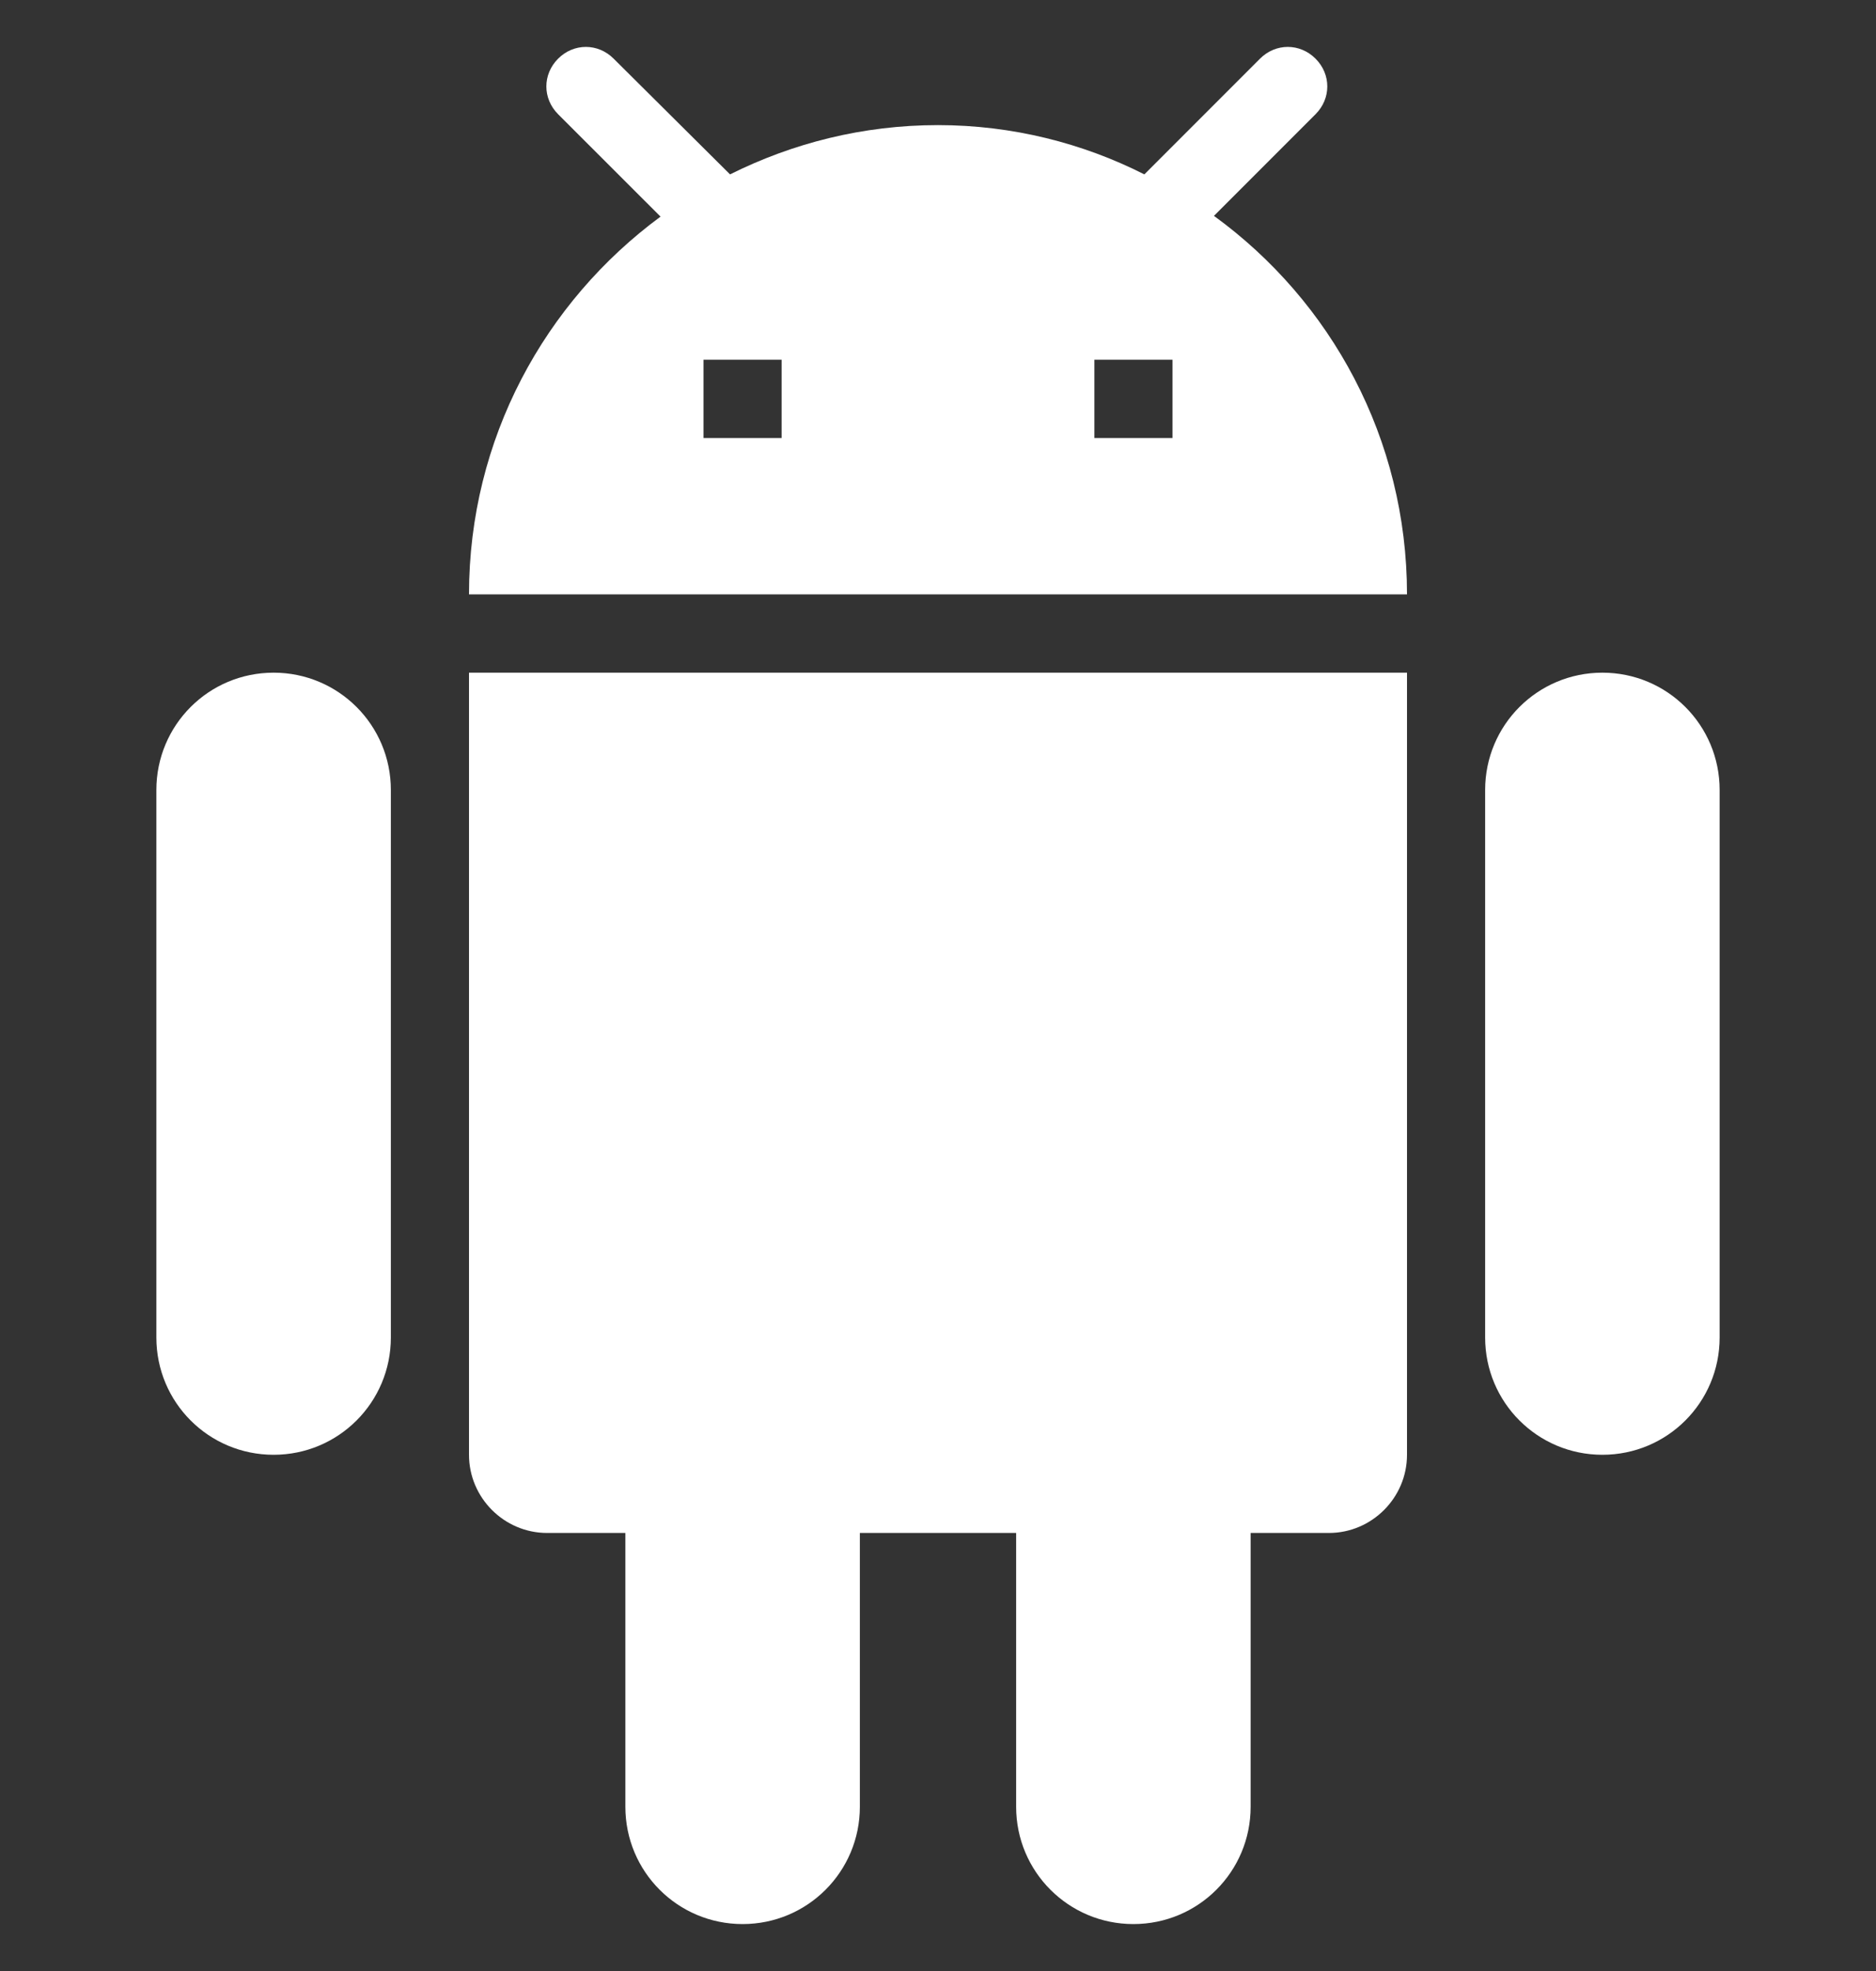 <svg xmlns="http://www.w3.org/2000/svg" width="20" height="21" fill="none" viewBox="0 0 20 21"><rect x="0" y="0" width="20" height="21" fill="#333333" stroke="none"/><g clip-path="url(#clip0)"><path fill="#fff" d="M5 15.5C5 15.958 5.375 16.333 5.833 16.333H6.667V19.25C6.667 19.942 7.225 20.5 7.917 20.5C8.608 20.5 9.167 19.942 9.167 19.25V16.333H10.833V19.25C10.833 19.942 11.392 20.5 12.083 20.5C12.775 20.5 13.333 19.942 13.333 19.25V16.333H14.167C14.625 16.333 15 15.958 15 15.5V7.167H5V15.5ZM2.917 7.167C2.225 7.167 1.667 7.725 1.667 8.417V14.25C1.667 14.942 2.225 15.5 2.917 15.5C3.608 15.5 4.167 14.942 4.167 14.25V8.417C4.167 7.725 3.608 7.167 2.917 7.167ZM17.083 7.167C16.392 7.167 15.833 7.725 15.833 8.417V14.25C15.833 14.942 16.392 15.5 17.083 15.5C17.775 15.5 18.333 14.942 18.333 14.25V8.417C18.333 7.725 17.775 7.167 17.083 7.167ZM12.942 2.3L14.025 1.217C14.192 1.05 14.192 0.792 14.025 0.625C13.858 0.458 13.6 0.458 13.433 0.625L12.2 1.858C11.542 1.525 10.792 1.333 10 1.333C9.2 1.333 8.45 1.525 7.783 1.858L6.542 0.625C6.375 0.458 6.117 0.458 5.95 0.625C5.783 0.792 5.783 1.05 5.95 1.217L7.042 2.308C5.808 3.217 5 4.675 5 6.333H15C15 4.675 14.192 3.208 12.942 2.3ZM8.333 4.667H7.5V3.833H8.333V4.667ZM12.5 4.667H11.667V3.833H12.5V4.667Z"/></g><defs><clipPath id="clip0"><rect width="20" height="20" fill="#fff" transform="translate(0 0.5)"/></clipPath></defs></svg>